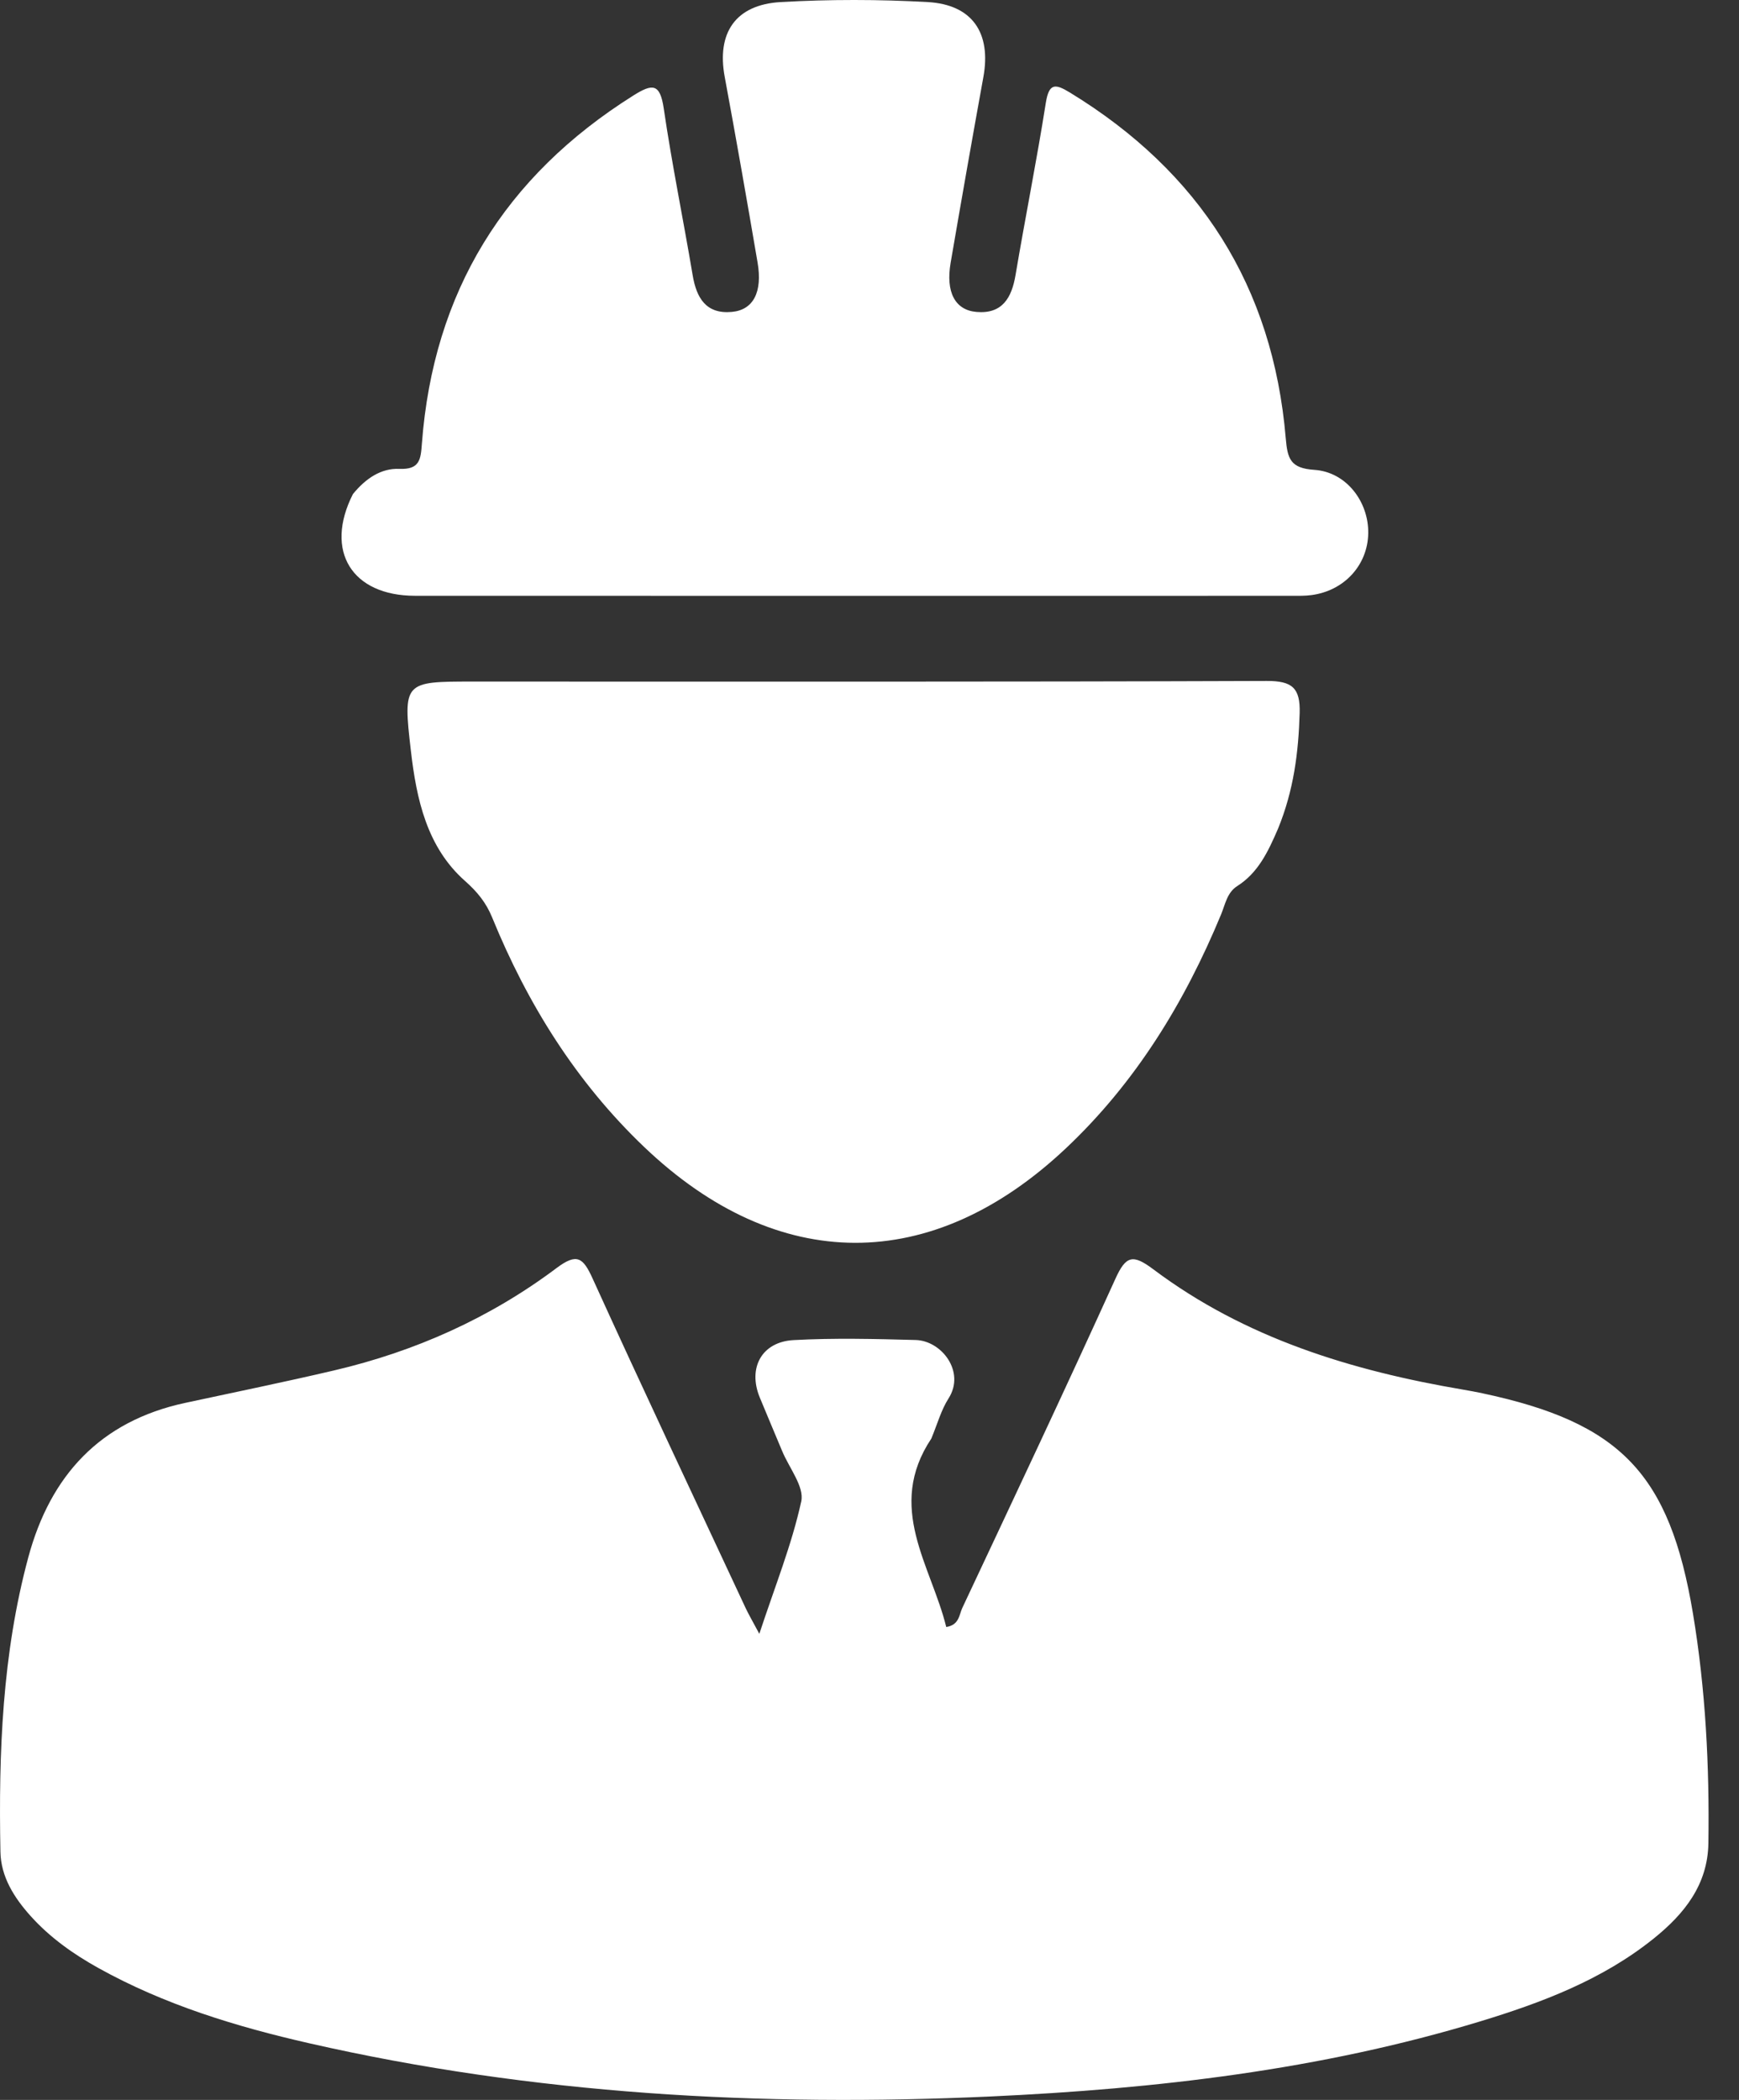 <svg width="53" height="64" viewBox="0 0 53 64" fill="none" xmlns="http://www.w3.org/2000/svg">
<rect x="0" y="0" width="53" height="64" fill="#333333" stroke="none"/>
<path d="M28.385 43.843C26.989 45.94 28.377 47.711 28.839 49.587C29.236 49.526 29.232 49.213 29.327 49.009C30.896 45.67 32.471 42.334 33.994 38.975C34.317 38.262 34.528 38.218 35.155 38.689C37.951 40.787 41.197 41.776 44.594 42.353C44.788 42.386 44.982 42.422 45.175 42.463C49.39 43.358 50.886 44.916 51.597 49.177C51.983 51.492 52.101 53.828 52.067 56.172C52.049 57.442 51.333 58.331 50.405 59.078C48.839 60.339 46.992 61.035 45.101 61.61C40.239 63.087 35.228 63.664 30.18 63.896C23.199 64.216 16.259 63.833 9.421 62.273C7.192 61.765 5.012 61.1 2.998 59.98C2.229 59.552 1.519 59.049 0.929 58.391C0.429 57.834 0.027 57.198 0.013 56.439C-0.045 53.416 0.069 50.404 0.863 47.462C1.535 44.969 3.053 43.315 5.642 42.757C7.156 42.431 8.674 42.121 10.183 41.767C12.653 41.189 14.935 40.169 16.965 38.645C17.587 38.179 17.772 38.331 18.061 38.966C19.588 42.324 21.162 45.661 22.722 49.004C22.815 49.203 22.928 49.393 23.142 49.795C23.624 48.333 24.134 47.07 24.42 45.758C24.517 45.31 24.05 44.738 23.838 44.224C23.612 43.678 23.378 43.135 23.154 42.588C22.788 41.692 23.212 40.897 24.185 40.843C25.422 40.775 26.665 40.807 27.905 40.84C28.697 40.86 29.43 41.806 28.909 42.621C28.685 42.972 28.571 43.393 28.385 43.843Z" fill="white"/>
<path d="M10.755 15.06C11.152 14.573 11.62 14.267 12.172 14.29C12.796 14.316 12.822 14 12.858 13.523C13.206 8.895 15.381 5.375 19.306 2.909C19.887 2.544 20.116 2.539 20.229 3.305C20.478 5.005 20.825 6.69 21.11 8.385C21.227 9.085 21.521 9.579 22.306 9.506C22.963 9.446 23.242 8.897 23.089 8.002C22.767 6.113 22.436 4.226 22.087 2.341C21.84 1.006 22.411 0.142 23.794 0.063C25.283 -0.022 26.784 -0.02 28.273 0.063C29.637 0.139 30.213 1.007 29.971 2.345C29.629 4.231 29.297 6.118 28.973 8.007C28.82 8.896 29.101 9.45 29.759 9.507C30.544 9.575 30.833 9.083 30.951 8.382C31.246 6.632 31.597 4.89 31.873 3.138C31.971 2.522 32.164 2.55 32.612 2.823C36.566 5.238 38.796 8.732 39.186 13.356C39.239 13.985 39.329 14.272 40.057 14.32C41.037 14.384 41.719 15.3 41.7 16.261C41.68 17.228 40.966 18.007 39.968 18.137C39.773 18.163 39.574 18.159 39.377 18.159C30.467 18.16 21.557 18.162 12.647 18.158C10.729 18.157 9.876 16.799 10.755 15.06Z" fill="white"/>
<path d="M38.949 25.261C38.643 25.971 38.339 26.604 37.708 27.005C37.398 27.202 37.343 27.559 37.216 27.868C36.104 30.553 34.615 32.99 32.485 34.998C28.398 38.851 23.7 38.839 19.632 34.957C17.559 32.978 16.077 30.601 14.999 27.961C14.816 27.514 14.552 27.185 14.173 26.85C13.007 25.818 12.693 24.352 12.523 22.886C12.278 20.776 12.312 20.772 14.411 20.772C22.476 20.772 30.541 20.783 38.606 20.754C39.38 20.751 39.632 20.965 39.61 21.731C39.575 22.928 39.43 24.089 38.949 25.261Z" fill="white"/>
</svg>
